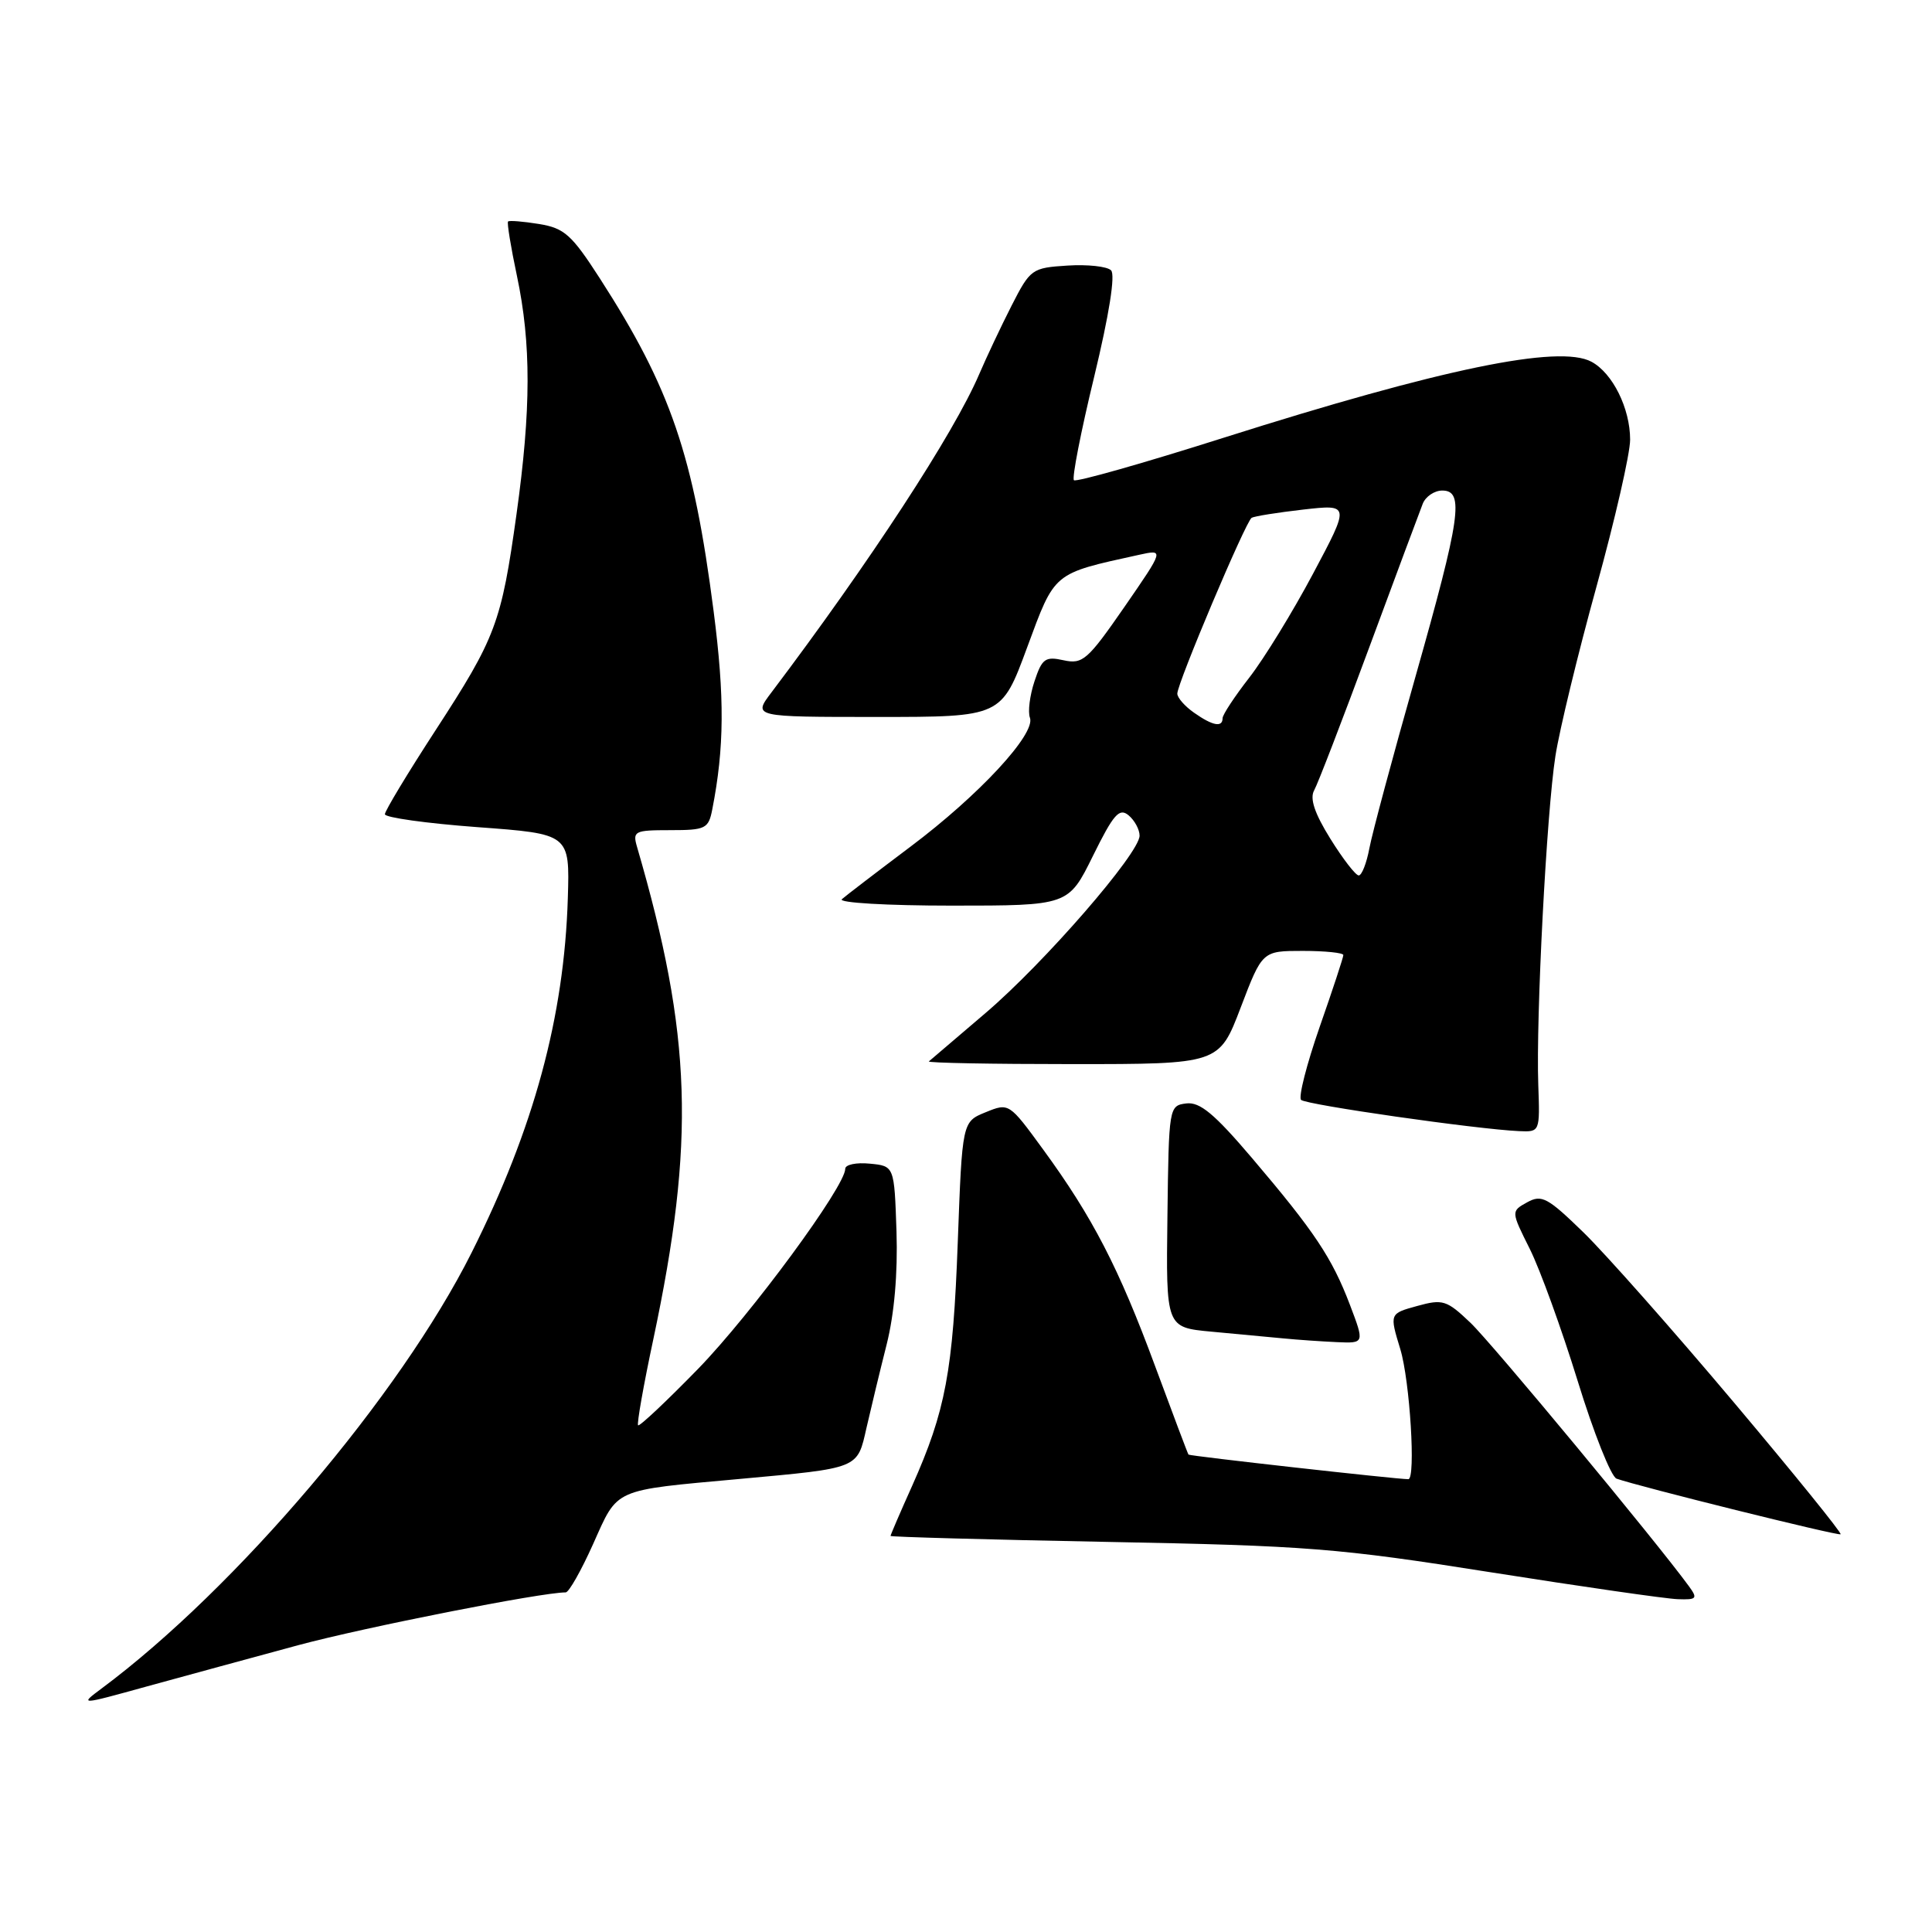 <?xml version="1.0" encoding="UTF-8" standalone="no"?>
<!DOCTYPE svg PUBLIC "-//W3C//DTD SVG 1.1//EN" "http://www.w3.org/Graphics/SVG/1.1/DTD/svg11.dtd" >
<svg xmlns="http://www.w3.org/2000/svg" xmlns:xlink="http://www.w3.org/1999/xlink" version="1.1" viewBox="0 0 256 256">
 <g >
 <path fill="currentColor"
d=" M 39.50 218.00 C 48.39 215.61 71.71 211.00 74.96 211.00 C 75.38 211.00 77.02 208.10 78.61 204.55 C 81.93 197.14 81.08 197.51 97.99 195.97 C 113.96 194.51 113.58 194.66 114.82 189.17 C 115.41 186.60 116.60 181.65 117.48 178.17 C 118.50 174.13 118.97 168.72 118.79 163.17 C 118.50 154.50 118.50 154.50 115.25 154.19 C 113.46 154.01 112.00 154.32 112.00 154.87 C 112.00 157.20 99.56 174.11 92.52 181.36 C 88.31 185.68 84.73 189.05 84.55 188.86 C 84.37 188.66 85.27 183.55 86.56 177.50 C 92.14 151.18 91.69 137.20 84.42 112.25 C 83.80 110.13 84.05 110.00 88.80 110.00 C 93.50 110.00 93.88 109.81 94.38 107.25 C 95.98 99.09 96.03 92.40 94.56 81.00 C 91.89 60.29 88.87 51.46 79.49 36.90 C 75.74 31.08 74.78 30.23 71.42 29.68 C 69.32 29.34 67.48 29.19 67.32 29.35 C 67.16 29.51 67.69 32.76 68.50 36.57 C 70.39 45.52 70.38 54.23 68.44 68.13 C 66.43 82.55 65.71 84.47 57.69 96.80 C 54.01 102.46 51.00 107.45 51.00 107.89 C 51.00 108.33 56.51 109.10 63.25 109.60 C 75.50 110.50 75.50 110.50 75.24 119.00 C 74.76 134.74 70.74 149.53 62.48 166.00 C 53.02 184.87 31.29 210.46 13.48 223.72 C 10.50 225.94 10.50 225.94 19.50 223.45 C 24.45 222.09 33.45 219.64 39.50 218.00 Z  M 223.81 210.21 C 219.45 204.23 197.67 177.96 194.84 175.27 C 191.69 172.27 191.18 172.11 187.78 173.05 C 184.11 174.06 184.11 174.06 185.55 178.78 C 186.82 182.97 187.62 196.00 186.61 196.00 C 185.04 196.00 157.61 192.93 157.48 192.74 C 157.38 192.61 155.39 187.32 153.05 181.00 C 148.26 168.03 144.78 161.29 138.22 152.31 C 133.71 146.13 133.69 146.12 130.60 147.38 C 127.50 148.64 127.50 148.64 126.91 164.57 C 126.28 181.70 125.30 186.94 120.86 196.89 C 119.28 200.40 118.00 203.39 118.00 203.52 C 118.00 203.65 130.94 204.01 146.75 204.31 C 173.15 204.81 177.30 205.13 197.50 208.33 C 209.60 210.24 220.76 211.85 222.31 211.90 C 224.83 211.99 224.98 211.82 223.81 210.21 Z  M 229.71 185.78 C 221.71 176.28 212.76 166.17 209.83 163.31 C 205.06 158.67 204.28 158.25 202.36 159.31 C 200.21 160.50 200.21 160.50 202.71 165.50 C 204.08 168.25 206.93 176.12 209.05 182.98 C 211.16 189.85 213.48 195.67 214.20 195.93 C 217.10 196.96 243.53 203.53 243.89 203.30 C 244.10 203.17 237.72 195.29 229.71 185.78 Z  M 178.87 172.89 C 176.50 166.67 174.19 163.20 165.90 153.45 C 160.90 147.57 158.99 145.99 157.19 146.21 C 154.90 146.50 154.87 146.65 154.69 161.20 C 154.50 175.89 154.50 175.89 160.50 176.45 C 163.80 176.76 168.07 177.16 170.00 177.34 C 171.93 177.53 175.14 177.75 177.15 177.84 C 180.81 178.00 180.81 178.00 178.87 172.89 Z  M 203.83 143.75 C 203.51 134.88 204.93 107.68 206.10 100.18 C 206.64 96.70 209.09 86.60 211.54 77.74 C 213.99 68.87 216.00 60.11 216.00 58.26 C 216.00 54.11 213.68 49.43 210.87 47.93 C 206.58 45.63 191.02 48.85 162.15 58.00 C 151.51 61.38 142.58 63.91 142.30 63.63 C 142.02 63.35 143.22 57.19 144.98 49.94 C 146.97 41.69 147.81 36.41 147.22 35.82 C 146.70 35.30 144.10 35.02 141.44 35.19 C 136.73 35.49 136.52 35.64 134.04 40.50 C 132.64 43.25 130.71 47.34 129.75 49.58 C 126.40 57.42 115.22 74.53 102.22 91.75 C 99.76 95.00 99.76 95.00 116.23 95.00 C 132.70 95.00 132.70 95.00 136.10 85.79 C 139.82 75.73 139.45 76.04 150.91 73.52 C 154.27 72.78 154.27 72.78 148.98 80.44 C 144.12 87.46 143.46 88.04 140.94 87.49 C 138.50 86.95 138.07 87.26 137.07 90.29 C 136.45 92.16 136.18 94.33 136.47 95.10 C 137.27 97.23 129.74 105.36 120.64 112.19 C 116.16 115.56 112.07 118.69 111.55 119.15 C 111.03 119.62 117.55 120.00 126.09 120.00 C 141.57 120.00 141.57 120.00 144.82 113.41 C 147.55 107.88 148.31 107.01 149.54 108.03 C 150.34 108.70 151.00 109.91 151.00 110.73 C 151.00 113.05 138.39 127.58 130.58 134.24 C 126.69 137.56 123.31 140.45 123.08 140.64 C 122.85 140.84 131.41 141.00 142.10 141.00 C 161.54 141.00 161.54 141.00 164.40 133.50 C 167.26 126.00 167.26 126.00 172.63 126.00 C 175.58 126.00 178.00 126.25 178.00 126.55 C 178.00 126.85 176.59 131.14 174.86 136.08 C 173.14 141.02 172.03 145.36 172.40 145.74 C 173.06 146.39 195.67 149.63 201.28 149.88 C 204.05 150.00 204.05 150.00 203.83 143.75 Z  M 176.28 111.14 C 174.19 107.78 173.53 105.81 174.13 104.73 C 174.61 103.88 177.88 95.38 181.41 85.84 C 184.94 76.30 188.14 67.71 188.52 66.75 C 188.90 65.79 190.07 65.00 191.11 65.00 C 194.05 65.00 193.54 68.54 187.56 89.65 C 184.57 100.18 181.82 110.42 181.45 112.40 C 181.08 114.38 180.44 116.00 180.04 116.00 C 179.63 116.00 177.94 113.81 176.28 111.14 Z  M 158.22 94.44 C 157.00 93.59 156.00 92.45 156.00 91.91 C 156.00 90.53 165.07 69.07 165.85 68.61 C 166.21 68.40 169.29 67.91 172.69 67.52 C 178.88 66.82 178.88 66.82 173.99 76.01 C 171.30 81.07 167.50 87.26 165.55 89.77 C 163.60 92.28 162.00 94.70 162.00 95.16 C 162.00 96.42 160.69 96.18 158.22 94.44 Z "/>
</g>
</svg>